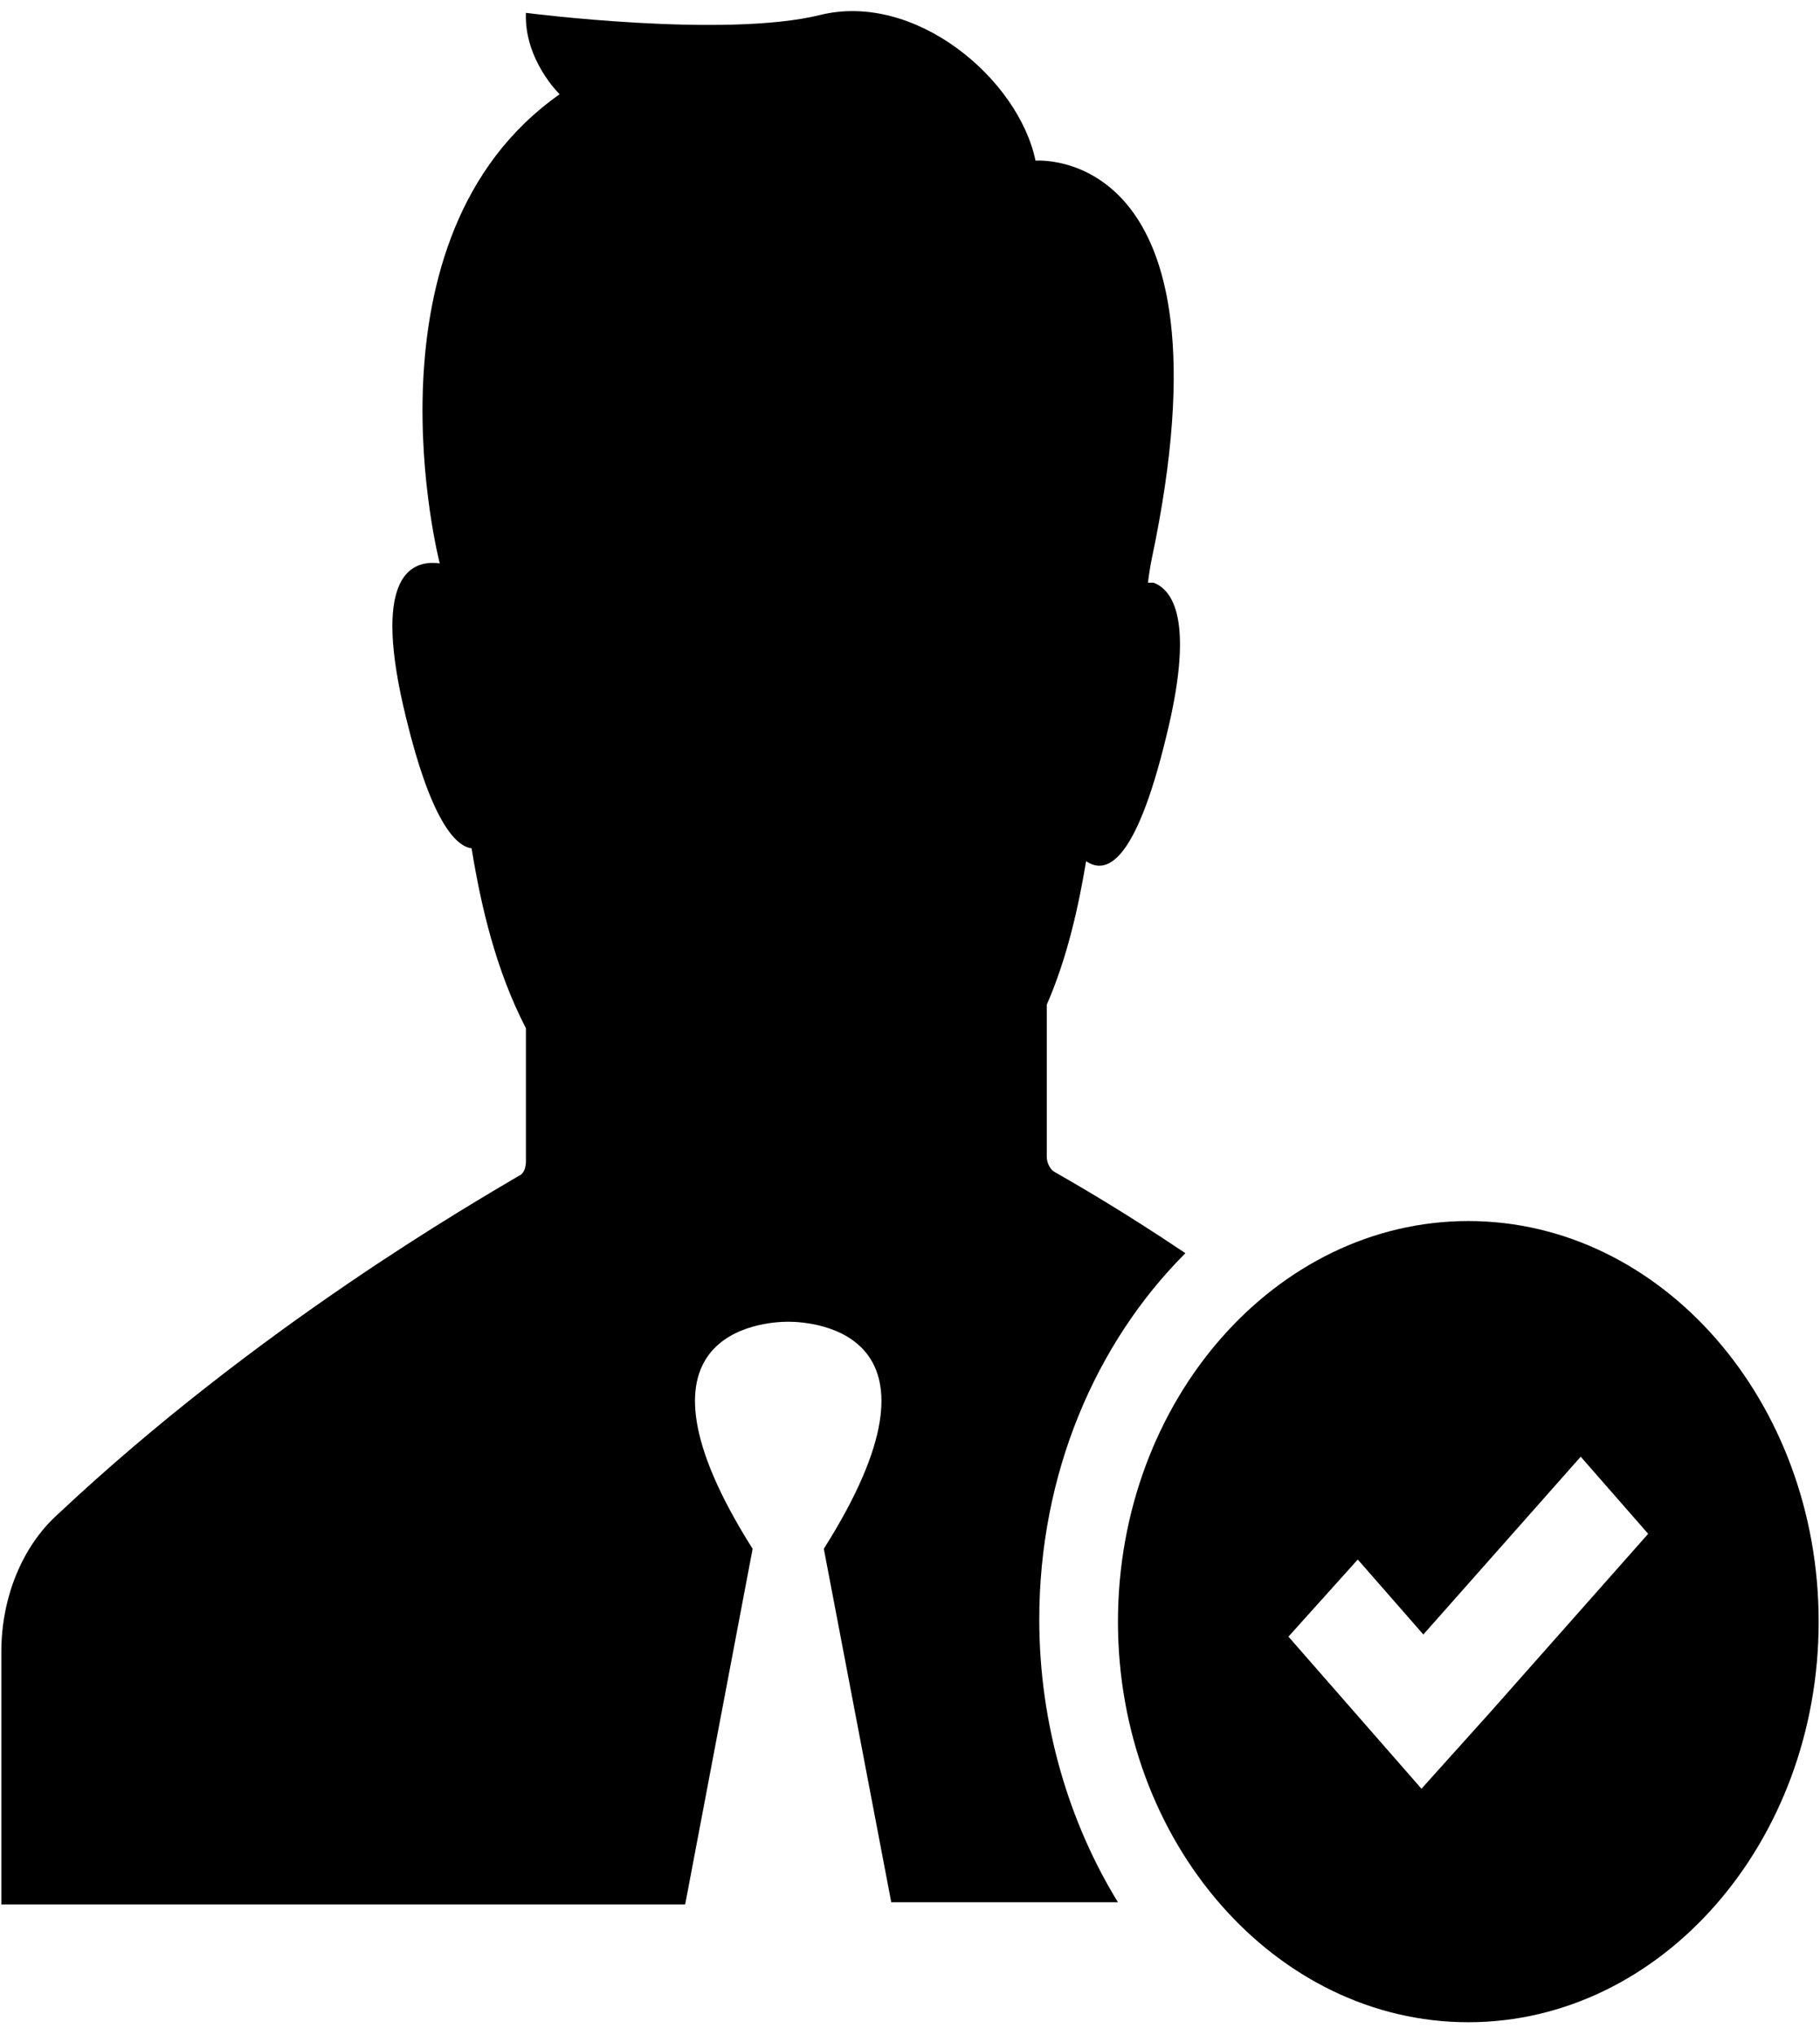 <svg width="68" height="76" viewBox="0 0 68 76" fill="none" xmlns="http://www.w3.org/2000/svg">
<path d="M25.6 71.12H0.05V61.68C0.05 59.68 0.82 57.76 2.15 56.56C9.64 49.52 17.76 44.88 19.37 43.92C19.58 43.84 19.65 43.6 19.65 43.36V38.4C18.53 36.24 17.97 33.84 17.62 31.68C16.99 31.6 16.08 30.56 15.17 26.8C13.91 21.68 15.24 20.88 16.43 21.04C16.43 21.04 13.28 8.88 20.91 3.52C20.91 3.52 19.58 2.24 19.65 0.48C19.65 0.48 27.07 1.44 30.64 0.56C34.21 -0.32 38.06 2.96 38.69 6C38.69 6 46.32 5.36 43.03 20.88C43.03 20.88 42.96 21.2 42.89 21.76H43.1C43.94 22.08 44.57 23.44 43.59 27.44C42.4 32.4 41.28 32.64 40.58 32.16C40.3 33.84 39.88 35.76 39.11 37.52C39.11 40 39.11 42.32 39.11 43.2C39.11 43.44 39.25 43.68 39.39 43.76C40.09 44.16 41.91 45.2 44.29 46.8C40.93 50.16 38.83 55.04 38.83 60.48C38.83 64.4 39.95 68.08 41.77 71.04H33.3L30.78 57.84C35.89 49.76 30.43 49.36 29.45 49.36C28.47 49.36 23.01 49.76 28.12 57.84L25.6 71.12ZM67.95 60.56C67.95 68.8 62.07 75.52 54.86 75.52C47.65 75.52 41.77 68.8 41.77 60.56C41.77 52.32 47.65 45.6 54.86 45.6C62.07 45.6 67.95 52.32 67.95 60.56ZM61.58 57.28L59.06 54.4L53.18 61.04L50.73 58.24L48.14 61.12L50.59 63.92L53.11 66.8L55.7 63.92L61.58 57.28Z" fill="black"/>
</svg>
